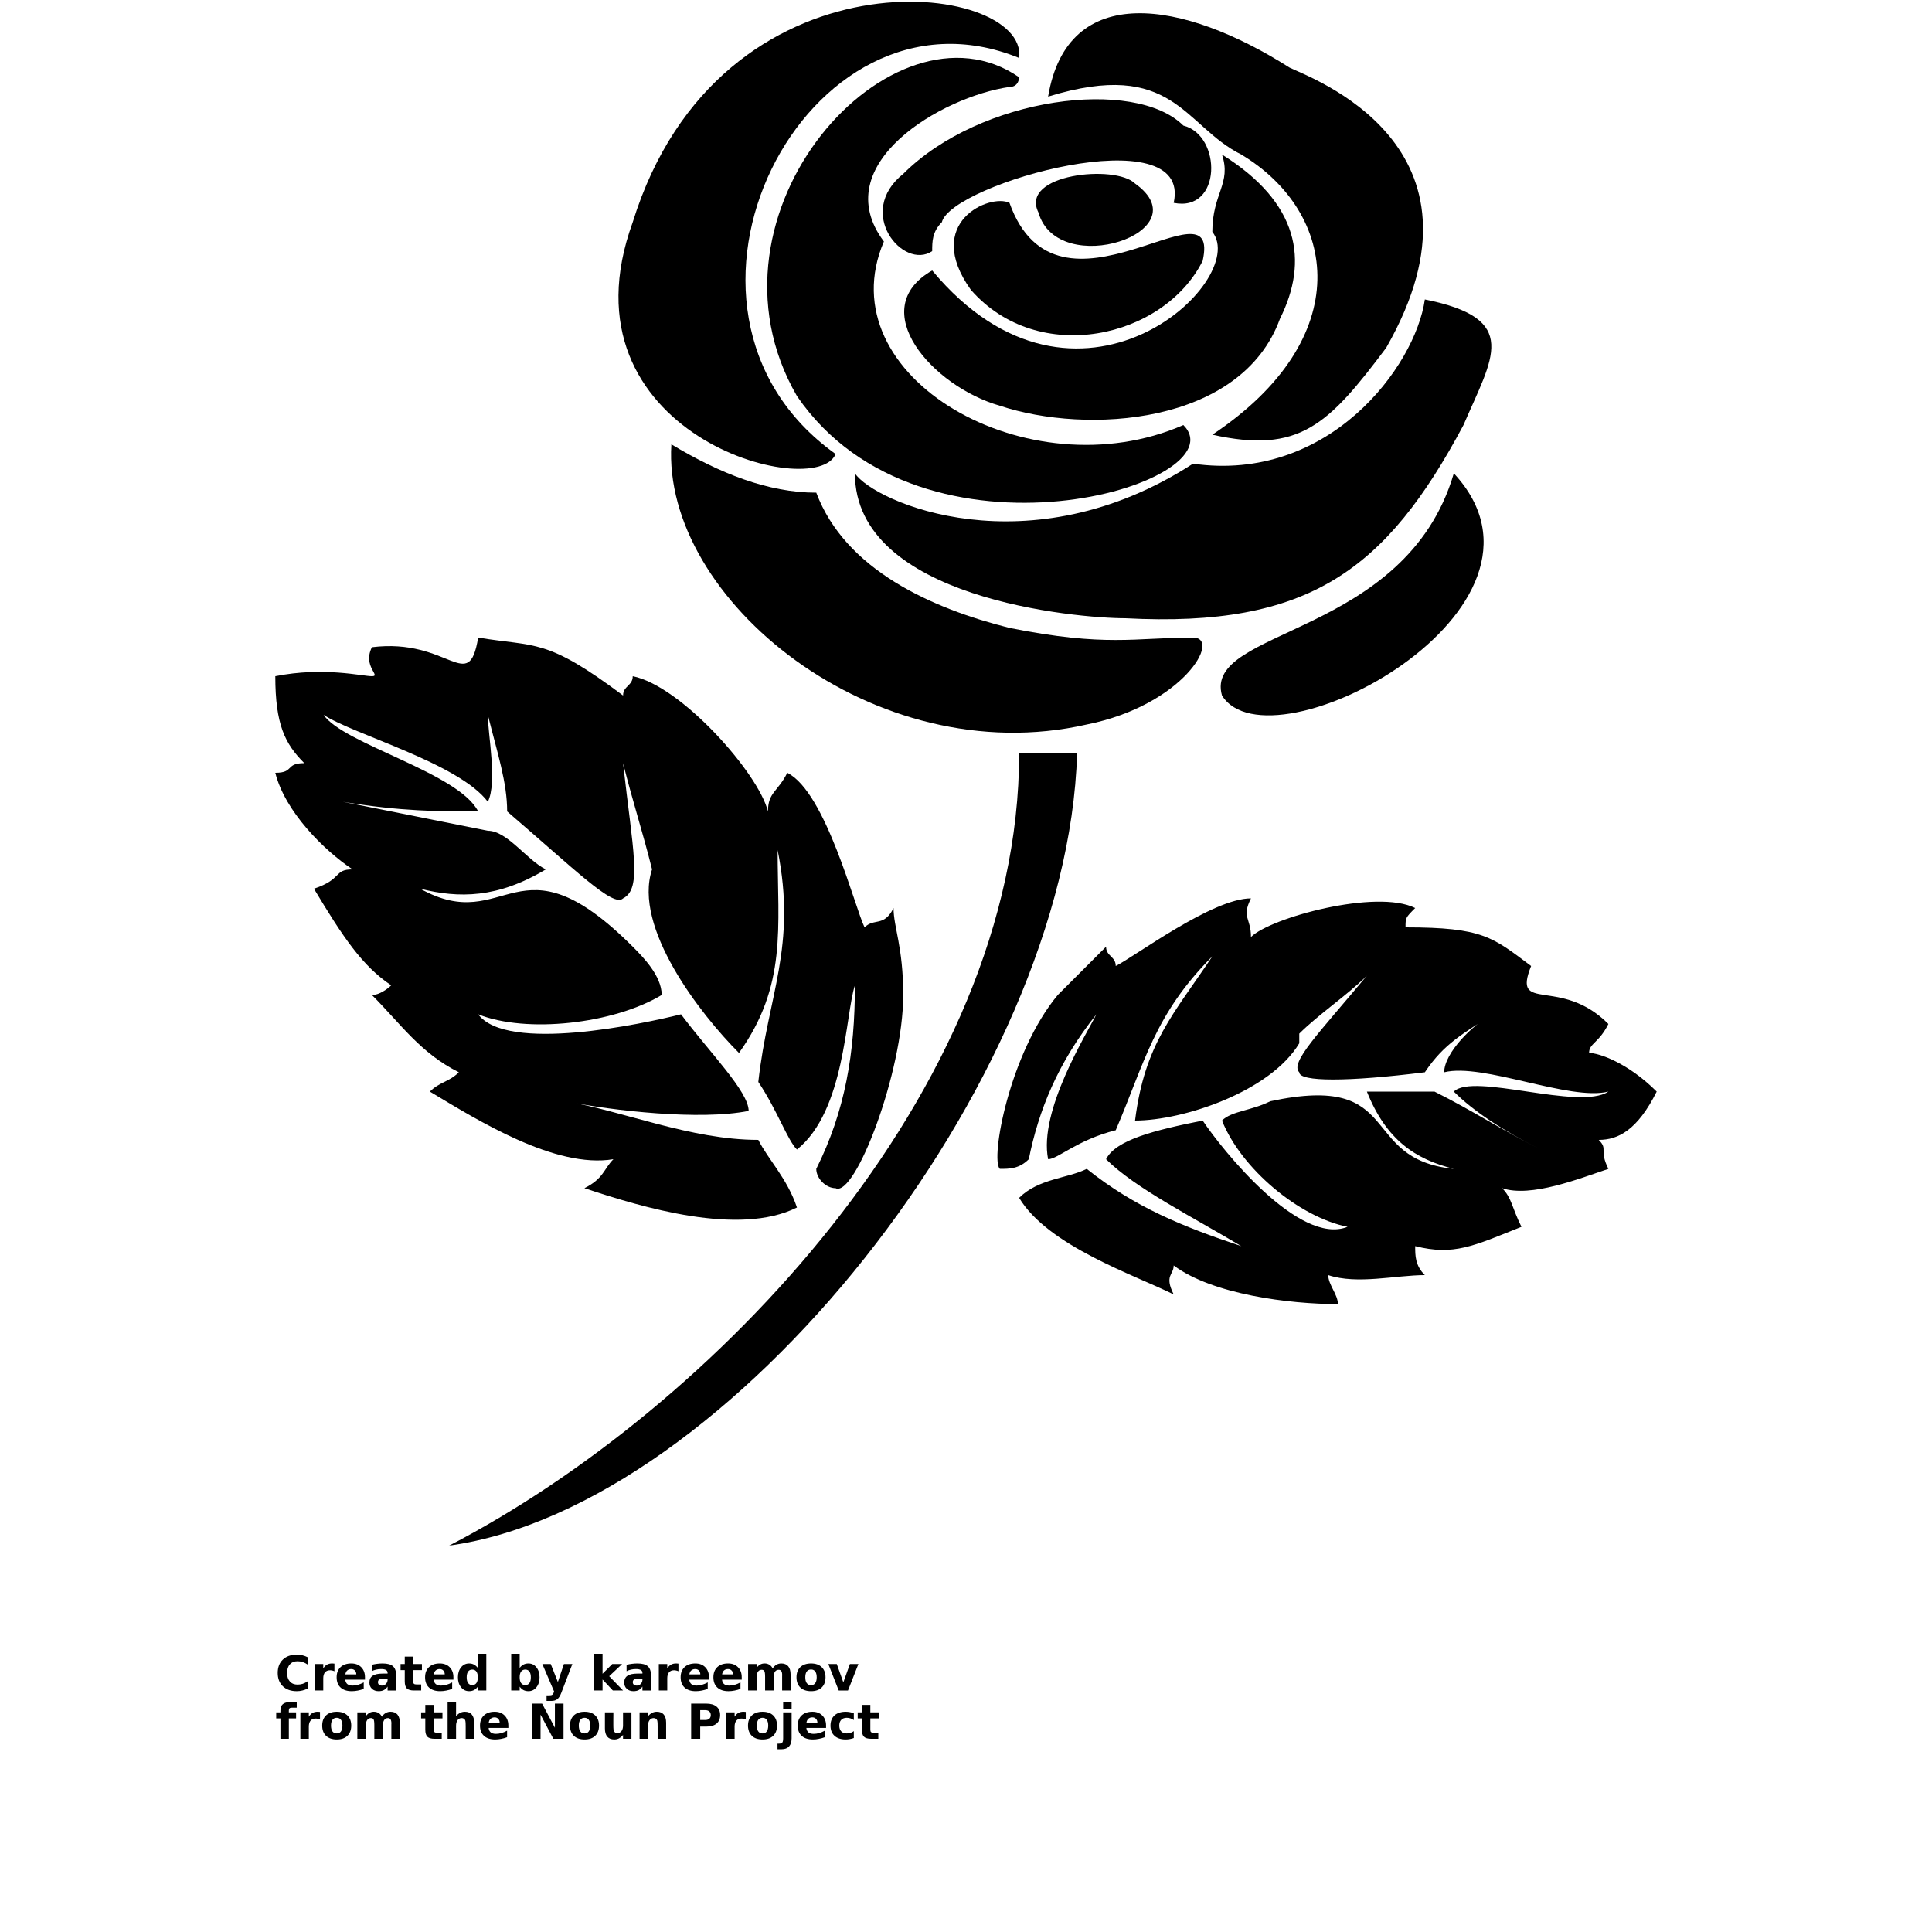 <?xml version="1.0" encoding="UTF-8"?>
<svg width="700pt" height="700pt" version="1.1" viewBox="0 0 700 700" xmlns="http://www.w3.org/2000/svg" xmlns:xlink="http://www.w3.org/1999/xlink">
 <defs>
  <symbol id="t" overflow="visible">
   <path d="m11.719-0.703c-0.605 0.312-1.234 0.547-1.891 0.703-0.648 0.164-1.328 0.25-2.047 0.25-2.125 0-3.809-0.594-5.047-1.781-1.242-1.188-1.859-2.797-1.859-4.828 0-2.039 0.617-3.656 1.859-4.844 1.238-1.188 2.922-1.781 5.047-1.781 0.719 0 1.398 0.078 2.047 0.234 0.656 0.156 1.285 0.391 1.891 0.703v2.641c-0.605-0.406-1.203-0.707-1.797-0.906-0.594-0.195-1.219-0.297-1.875-0.297-1.168 0-2.09 0.383-2.766 1.141-0.68 0.75-1.016 1.789-1.016 3.109 0 1.312 0.336 2.344 1.016 3.094 0.676 0.75 1.598 1.125 2.766 1.125 0.656 0 1.281-0.094 1.875-0.281 0.594-0.195 1.191-0.504 1.797-0.922z"/>
  </symbol>
  <symbol id="b" overflow="visible">
   <path d="m8.578-6.969c-0.273-0.125-0.539-0.211-0.797-0.266-0.262-0.062-0.527-0.094-0.797-0.094-0.793 0-1.402 0.258-1.828 0.766-0.418 0.5-0.625 1.219-0.625 2.156v4.406h-3.062v-9.578h3.062v1.578c0.395-0.625 0.844-1.078 1.344-1.359 0.508-0.289 1.125-0.438 1.844-0.438 0.102 0 0.211 0.008 0.328 0.016 0.125 0 0.301 0.016 0.531 0.047z"/>
  </symbol>
  <symbol id="a" overflow="visible">
   <path d="m11.016-4.812v0.875h-7.141c0.07 0.719 0.328 1.262 0.766 1.625 0.445 0.355 1.07 0.531 1.875 0.531 0.645 0 1.301-0.094 1.969-0.281 0.676-0.195 1.367-0.488 2.078-0.875v2.359c-0.719 0.273-1.445 0.477-2.172 0.609-0.719 0.145-1.438 0.219-2.156 0.219-1.742 0-3.09-0.438-4.047-1.312-0.961-0.883-1.438-2.125-1.438-3.719 0-1.562 0.469-2.785 1.406-3.672 0.945-0.895 2.25-1.344 3.906-1.344 1.5 0 2.695 0.453 3.594 1.359 0.906 0.906 1.359 2.117 1.359 3.625zm-3.141-1.016c0-0.582-0.172-1.051-0.516-1.406-0.336-0.352-0.773-0.531-1.312-0.531-0.594 0-1.078 0.168-1.453 0.5-0.367 0.336-0.594 0.812-0.688 1.438z"/>
  </symbol>
  <symbol id="e" overflow="visible">
   <path d="m5.766-4.312c-0.648 0-1.133 0.109-1.453 0.328-0.312 0.219-0.469 0.539-0.469 0.953 0 0.398 0.125 0.703 0.375 0.922 0.258 0.219 0.625 0.328 1.094 0.328 0.57 0 1.051-0.207 1.438-0.625 0.395-0.414 0.594-0.93 0.594-1.547v-0.359zm4.672-1.141v5.453h-3.094v-1.422c-0.406 0.586-0.867 1.012-1.375 1.281-0.512 0.258-1.137 0.391-1.875 0.391-0.992 0-1.797-0.285-2.422-0.859-0.617-0.582-0.922-1.336-0.922-2.266 0-1.113 0.383-1.93 1.156-2.453 0.77-0.531 1.984-0.797 3.641-0.797h1.797v-0.234c0-0.488-0.195-0.844-0.578-1.062-0.375-0.227-0.969-0.344-1.781-0.344-0.656 0-1.266 0.07-1.828 0.203-0.562 0.125-1.086 0.32-1.562 0.578v-2.328c0.656-0.156 1.312-0.273 1.969-0.359 0.656-0.082 1.316-0.125 1.984-0.125 1.727 0 2.973 0.34 3.734 1.016 0.77 0.68 1.156 1.789 1.156 3.328z"/>
  </symbol>
  <symbol id="d" overflow="visible">
   <path d="m4.812-12.281v2.703h3.156v2.188h-3.156v4.062c0 0.449 0.086 0.75 0.266 0.906 0.176 0.156 0.523 0.234 1.047 0.234h1.578v2.188h-2.625c-1.211 0-2.07-0.25-2.578-0.75-0.5-0.508-0.75-1.367-0.75-2.578v-4.062h-1.516v-2.188h1.516v-2.703z"/>
  </symbol>
  <symbol id="j" overflow="visible">
   <path d="m7.984-8.172v-5.125h3.078v13.297h-3.078v-1.391c-0.43 0.574-0.898 0.992-1.406 1.25-0.5 0.258-1.086 0.391-1.75 0.391-1.18 0-2.148-0.469-2.906-1.406-0.762-0.938-1.141-2.144-1.141-3.625 0-1.469 0.379-2.672 1.141-3.609 0.758-0.938 1.727-1.406 2.906-1.406 0.656 0 1.238 0.137 1.75 0.406 0.508 0.262 0.977 0.668 1.406 1.219zm-2.016 6.203c0.656 0 1.156-0.238 1.5-0.719 0.344-0.477 0.516-1.176 0.516-2.094 0-0.906-0.172-1.598-0.516-2.078-0.344-0.477-0.844-0.719-1.5-0.719s-1.156 0.242-1.5 0.719c-0.344 0.48-0.516 1.172-0.516 2.078 0 0.918 0.172 1.617 0.516 2.094 0.344 0.48 0.844 0.719 1.5 0.719z"/>
  </symbol>
  <symbol id="i" overflow="visible">
   <path d="m6.562-1.969c0.656 0 1.156-0.238 1.5-0.719 0.344-0.477 0.516-1.176 0.516-2.094 0-0.906-0.172-1.598-0.516-2.078-0.344-0.477-0.844-0.719-1.5-0.719s-1.164 0.242-1.516 0.719c-0.344 0.48-0.516 1.172-0.516 2.078s0.172 1.605 0.516 2.094c0.352 0.48 0.859 0.719 1.516 0.719zm-2.031-6.203c0.414-0.551 0.879-0.957 1.391-1.219 0.52-0.27 1.113-0.406 1.781-0.406 1.176 0 2.141 0.469 2.891 1.406 0.758 0.938 1.141 2.141 1.141 3.609 0 1.48-0.383 2.688-1.141 3.625-0.75 0.938-1.715 1.406-2.891 1.406-0.668 0-1.262-0.133-1.781-0.391-0.512-0.27-0.977-0.688-1.391-1.25v1.391h-3.062v-13.297h3.062z"/>
  </symbol>
  <symbol id="h" overflow="visible">
   <path d="m0.219-9.578h3.047l2.578 6.5 2.188-6.5h3.062l-4.031 10.484c-0.406 1.062-0.883 1.805-1.422 2.234-0.531 0.426-1.242 0.641-2.125 0.641h-1.766v-2.016h0.953c0.52 0 0.898-0.086 1.141-0.25 0.238-0.168 0.422-0.465 0.547-0.891l0.094-0.25z"/>
  </symbol>
  <symbol id="g" overflow="visible">
   <path d="m1.469-13.297h3.062v7.234l3.516-3.516h3.562l-4.672 4.406 5.031 5.172h-3.703l-3.734-3.984v3.984h-3.062z"/>
  </symbol>
  <symbol id="f" overflow="visible">
   <path d="m10.344-7.984c0.383-0.594 0.844-1.039 1.375-1.344 0.531-0.312 1.113-0.469 1.75-0.469 1.102 0 1.941 0.34 2.516 1.016 0.57 0.68 0.859 1.664 0.859 2.953v5.828h-3.062v-4.984-0.234c0.008-0.082 0.016-0.195 0.016-0.344 0-0.676-0.105-1.164-0.312-1.469-0.199-0.312-0.516-0.469-0.953-0.469-0.586 0-1.039 0.242-1.359 0.719-0.312 0.48-0.477 1.172-0.484 2.078v4.703h-3.078v-4.984c0-1.062-0.094-1.742-0.281-2.047-0.18-0.312-0.5-0.469-0.969-0.469-0.586 0-1.039 0.246-1.359 0.734-0.312 0.48-0.469 1.168-0.469 2.062v4.703h-3.078v-9.578h3.078v1.406c0.375-0.539 0.801-0.945 1.281-1.219 0.488-0.27 1.031-0.406 1.625-0.406 0.656 0 1.238 0.164 1.75 0.484 0.508 0.312 0.895 0.758 1.156 1.328z"/>
  </symbol>
  <symbol id="c" overflow="visible">
   <path d="m6.031-7.609c-0.688 0-1.211 0.246-1.562 0.734-0.355 0.48-0.531 1.18-0.531 2.094 0 0.918 0.176 1.621 0.531 2.109 0.352 0.492 0.875 0.734 1.562 0.734 0.664 0 1.172-0.242 1.516-0.734 0.352-0.488 0.531-1.191 0.531-2.109 0-0.914-0.18-1.613-0.531-2.094-0.344-0.488-0.852-0.734-1.516-0.734zm0-2.188c1.645 0 2.926 0.445 3.844 1.328 0.926 0.887 1.391 2.117 1.391 3.688 0 1.574-0.465 2.809-1.391 3.703-0.918 0.887-2.199 1.328-3.844 1.328-1.656 0-2.953-0.441-3.891-1.328-0.93-0.895-1.391-2.129-1.391-3.703 0-1.57 0.461-2.801 1.391-3.688 0.938-0.883 2.234-1.328 3.891-1.328z"/>
  </symbol>
  <symbol id="s" overflow="visible">
   <path d="m0.266-9.578h3.062l2.375 6.625 2.375-6.625h3.078l-3.766 9.578h-3.359z"/>
  </symbol>
  <symbol id="r" overflow="visible">
   <path d="m7.766-13.297v2.016h-1.688c-0.438 0-0.746 0.078-0.922 0.234-0.168 0.156-0.25 0.43-0.25 0.812v0.656h2.625v2.188h-2.625v7.391h-3.047v-7.391h-1.531v-2.188h1.531v-0.656c0-1.039 0.285-1.812 0.859-2.312 0.582-0.5 1.484-0.75 2.703-0.75z"/>
  </symbol>
  <symbol id="q" overflow="visible">
   <path d="m11.094-5.828v5.828h-3.078v-4.438c0-0.844-0.023-1.422-0.062-1.734-0.031-0.312-0.094-0.539-0.188-0.688-0.117-0.195-0.277-0.352-0.484-0.469-0.211-0.113-0.445-0.172-0.703-0.172-0.637 0-1.137 0.25-1.5 0.75-0.367 0.492-0.547 1.172-0.547 2.047v4.703h-3.062v-13.297h3.062v5.125c0.457-0.551 0.945-0.957 1.469-1.219 0.52-0.27 1.094-0.406 1.719-0.406 1.102 0 1.941 0.34 2.516 1.016 0.57 0.68 0.859 1.664 0.859 2.953z"/>
  </symbol>
  <symbol id="p" overflow="visible">
   <path d="m1.609-12.75h3.672l4.641 8.75v-8.75h3.125v12.75h-3.688l-4.641-8.75v8.75h-3.109z"/>
  </symbol>
  <symbol id="o" overflow="visible">
   <path d="m1.375-3.719v-5.859h3.062v0.969c0 0.523-0.008 1.172-0.016 1.953v1.562c0 0.773 0.02 1.328 0.062 1.672 0.039 0.336 0.109 0.578 0.203 0.734 0.125 0.199 0.285 0.355 0.484 0.469 0.207 0.105 0.441 0.156 0.703 0.156 0.645 0 1.148-0.242 1.516-0.734 0.363-0.488 0.547-1.172 0.547-2.047v-4.734h3.047v9.578h-3.047v-1.391c-0.469 0.562-0.965 0.98-1.484 1.25-0.512 0.258-1.074 0.391-1.688 0.391-1.105 0-1.949-0.336-2.531-1.016-0.574-0.676-0.859-1.66-0.859-2.953z"/>
  </symbol>
  <symbol id="n" overflow="visible">
   <path d="m11.094-5.828v5.828h-3.078v-4.453c0-0.832-0.023-1.406-0.062-1.719-0.031-0.312-0.094-0.539-0.188-0.688-0.117-0.195-0.277-0.352-0.484-0.469-0.211-0.113-0.445-0.172-0.703-0.172-0.637 0-1.137 0.25-1.5 0.75-0.367 0.492-0.547 1.172-0.547 2.047v4.703h-3.062v-9.578h3.062v1.406c0.457-0.551 0.945-0.957 1.469-1.219 0.52-0.27 1.094-0.406 1.719-0.406 1.102 0 1.941 0.34 2.516 1.016 0.57 0.68 0.859 1.664 0.859 2.953z"/>
  </symbol>
  <symbol id="m" overflow="visible">
   <path d="m1.609-12.75h5.453c1.625 0 2.867 0.359 3.734 1.078 0.875 0.719 1.312 1.746 1.312 3.078 0 1.336-0.438 2.367-1.312 3.094-0.867 0.719-2.109 1.078-3.734 1.078h-2.172v4.422h-3.281zm3.281 2.375v3.562h1.828c0.633 0 1.125-0.148 1.469-0.453 0.352-0.312 0.531-0.754 0.531-1.328 0-0.57-0.18-1.008-0.531-1.312-0.344-0.312-0.836-0.469-1.469-0.469z"/>
  </symbol>
  <symbol id="l" overflow="visible">
   <path d="m1.469-9.578h3.062v9.406c0 1.281-0.309 2.258-0.922 2.938-0.617 0.676-1.508 1.016-2.672 1.016h-1.516v-2.016h0.531c0.582 0 0.977-0.133 1.188-0.391 0.219-0.262 0.328-0.777 0.328-1.547zm0-3.719h3.062v2.5h-3.062z"/>
  </symbol>
  <symbol id="k" overflow="visible">
   <path d="m9.203-9.266v2.484c-0.418-0.281-0.836-0.488-1.25-0.625-0.418-0.133-0.855-0.203-1.312-0.203-0.855 0-1.523 0.25-2 0.75-0.469 0.492-0.703 1.184-0.703 2.078 0 0.898 0.234 1.594 0.703 2.094 0.477 0.5 1.145 0.75 2 0.75 0.477 0 0.93-0.066 1.359-0.203 0.438-0.145 0.836-0.359 1.203-0.641v2.5c-0.48 0.18-0.969 0.305-1.469 0.391-0.492 0.094-0.98 0.141-1.469 0.141-1.73 0-3.086-0.441-4.062-1.328-0.969-0.883-1.453-2.117-1.453-3.703 0-1.57 0.484-2.801 1.453-3.688 0.977-0.883 2.332-1.328 4.062-1.328 0.5 0 0.992 0.047 1.484 0.141 0.488 0.086 0.973 0.215 1.453 0.391z"/>
  </symbol>
 </defs>
 <g>
  <path d="m411.25 66.5c24.5 17.5-28 35-35 10.5-7-14 28-17.5 35-10.5z"/>
  <path d="m502.25 126c-21 28-31.5 38.5-63 31.5 52.5-35 45.5-80.5 10.5-101.5-21-10.5-24.5-35-70-21 7-42 49-35 87.5-10.5 7 3.5 77 28 35 101.5z"/>
  <path d="m351.75 105c-17.5-24.5 7-35 14-31.5 17.5 49 77-10.5 70 21-14 28-59.5 38.5-84 10.5z"/>
  <path d="m428.75 45.5c14 3.5 14 31.5-3.5 28 7-31.5-80.5-7-84 7-3.5 3.5-3.5 7-3.5 10.5-10.5 7-28-14-10.5-28 28-28 84-35 101.5-17.5z"/>
  <path d="m337.75 98c52.5 63 115.5 3.5 101.5-14 0-14 7-17.5 3.5-28 28 17.5 31.5 38.5 21 59.5-14 38.5-70 42-101.5 31.5-24.5-7-49-35-24.5-49z"/>
  <path d="m442.75 252c-7-24.5 66.5-21 84-80.5 45.5 49-66.5 108.5-84 80.5z"/>
  <path d="m365.75 31.5c-24.5 3.5-66.5 28-45.5 56-21 49 52.5 91 108.5 66.5 21 21-94.5 56-140-10.5-38.5-66.5 35-147 80.5-115.5 0 0 0 3.5-3.5 3.5z"/>
  <path d="m530.25 154c-28 52.5-56 73.5-122.5 70-17.5 0-98-7-98-52.5 7 10.5 63 35 122.5-3.5 49 7 80.5-35 84-59.5 35 7 24.5 21 14 45.5z"/>
  <path d="m369.25 21c-77-31.5-140 91-66.5 143.5-7 17.5-101.5-7-73.5-84 31.5-101.5 143.5-87.5 140-59.5z"/>
  <path d="m432.25 231c10.5 0-3.5 24.5-38.5 31.5-77 17.5-154-45.5-150.5-101.5 17.5 10.5 35 17.5 52.5 17.5 10.5 28 42 42 70 49 35 7 45.5 3.5 66.5 3.5z"/>
  <path d="m509.25 336c0-3.5 0-3.5 3.5-7-14-7-52.5 3.5-59.5 10.5 0-7-3.5-7 0-14-14 0-42 21-49 24.5 0-3.5-3.5-3.5-3.5-7l-17.5 17.5c-17.5 21-24.5 59.5-21 63 3.5 0 7 0 10.5-3.5 3.5-17.5 10.5-35 24.5-52.5-3.5 7-21 35-17.5 52.5 3.5 0 10.5-7 24.5-10.5 10.5-24.5 14-42 35-63-14 21-24.5 31.5-28 59.5 17.5 0 49-10.5 59.5-28v-3.5c7-7 17.5-14 24.5-21-17.5 21-28 31.5-24.5 35 0 3.5 17.5 3.5 45.5 0 7-10.5 14-14 24.5-21-7 3.5-17.5 14-17.5 21 14-3.5 45.5 10.5 59.5 7-10.5 7-49-7-56 0 7 7 17.5 14 31.5 21-14-7-24.5-14-38.5-21h-24.5c7 17.5 17.5 24.5 31.5 28-35-3.5-17.5-35-66.5-24.5-7 3.5-14 3.5-17.5 7 7 17.5 28 35 45.5 38.5-17.5 7-45.5-28-52.5-38.5-17.5 3.5-31.5 7-35 14 10.5 10.5 31.5 21 49 31.5-21-7-38.5-14-56-28-7 3.5-17.5 3.5-24.5 10.5 10.5 17.5 42 28 56 35-3.5-7 0-7 0-10.5 14 10.5 42 14 59.5 14 0-3.5-3.5-7-3.5-10.5 10.5 3.5 24.5 0 35 0-3.5-3.5-3.5-7-3.5-10.5 14 3.5 21 0 38.5-7-3.5-7-3.5-10.5-7-14 10.5 3.5 28-3.5 38.5-7-3.5-7 0-7-3.5-10.5 7 0 14-3.5 21-17.5-10.5-10.5-21-14-24.5-14 0-3.5 3.5-3.5 7-10.5-17.5-17.5-35-3.5-28-21-14-10.5-17.5-14-45.5-14z"/>
  <path d="m369.25 273c0 122.5-112 238-206.5 287 101.5-14 224-168 227.5-287z"/>
  <path d="m225.75 252c0-3.5 3.5-3.5 3.5-7 17.5 3.5 45.5 35 49 49 0-7 3.5-7 7-14 14 7 24.5 49 28 56 3.5-3.5 7 0 10.5-7 0 7 3.5 14 3.5 31.5 0 28-17.5 73.5-24.5 70-3.5 0-7-3.5-7-7 10.5-21 14-42 14-66.5-3.5 10.5-3.5 45.5-21 59.5-3.5-3.5-7-14-14-24.5 3.5-31.5 14-49 7-84 0 28 3.5 49-14 73.5-14-14-38.5-45.5-31.5-66.5-3.5-14-7-24.5-10.5-38.5 3.5 31.5 7 45.5 0 49-3.5 3.5-17.5-10.5-42-31.5 0-10.5-3.5-21-7-35 0 7 3.5 24.5 0 31.5-10.5-14-49-24.5-59.5-31.5 7 10.5 49 21 56 35-14 0-28 0-49-3.5l52.5 10.5c7 0 14 10.5 21 14-17.5 10.5-31.5 10.5-45.5 7 31.5 17.5 35-21 77 21 3.5 3.5 10.5 10.5 10.5 17.5-17.5 10.5-49 14-66.5 7 10.5 14 59.5 3.5 73.5 0 10.5 14 24.5 28 24.5 35-17.5 3.5-49 0-66.5-3.5 21 3.5 45.5 14 70 14 3.5 7 10.5 14 14 24.5-21 10.5-56 0-77-7 7-3.5 7-7 10.5-10.5-21 3.5-49-14-66.5-24.5 3.5-3.5 7-3.5 10.5-7-14-7-21-17.5-31.5-28 3.5 0 7-3.5 7-3.5-10.5-7-17.5-17.5-28-35 10.5-3.5 7-7 14-7-10.5-7-24.5-21-28-35 7 0 3.5-3.5 10.5-3.5-7-7-10.5-14-10.5-31.5 17.5-3.5 31.5 0 35 0s-3.5-3.5 0-10.5c28-3.5 35 17.5 38.5-3.5 21 3.5 24.5 0 52.5 21z"/>
  <use x="99.75" y="612.5" xlink:href="#t"/>
  <use x="112.594" y="612.5" xlink:href="#b"/>
  <use x="121.223" y="612.5" xlink:href="#a"/>
  <use x="133.094" y="612.5" xlink:href="#e"/>
  <use x="144.902" y="612.5" xlink:href="#d"/>
  <use x="153.266" y="612.5" xlink:href="#a"/>
  <use x="165.137" y="612.5" xlink:href="#j"/>
  <use x="183.754" y="612.5" xlink:href="#i"/>
  <use x="196.281" y="612.5" xlink:href="#h"/>
  <use x="213.781" y="612.5" xlink:href="#g"/>
  <use x="225.422" y="612.5" xlink:href="#e"/>
  <use x="237.23" y="612.5" xlink:href="#b"/>
  <use x="245.859" y="612.5" xlink:href="#a"/>
  <use x="257.727" y="612.5" xlink:href="#a"/>
  <use x="269.598" y="612.5" xlink:href="#f"/>
  <use x="287.832" y="612.5" xlink:href="#c"/>
  <use x="299.855" y="612.5" xlink:href="#s"/>
  <use x="99.75" y="630" xlink:href="#r"/>
  <use x="107.363" y="630" xlink:href="#b"/>
  <use x="115.992" y="630" xlink:href="#c"/>
  <use x="128.016" y="630" xlink:href="#f"/>
  <use x="152.344" y="630" xlink:href="#d"/>
  <use x="160.711" y="630" xlink:href="#q"/>
  <use x="173.168" y="630" xlink:href="#a"/>
  <use x="191.129" y="630" xlink:href="#p"/>
  <use x="205.773" y="630" xlink:href="#c"/>
  <use x="217.797" y="630" xlink:href="#o"/>
  <use x="230.258" y="630" xlink:href="#n"/>
  <use x="248.809" y="630" xlink:href="#m"/>
  <use x="261.633" y="630" xlink:href="#b"/>
  <use x="270.266" y="630" xlink:href="#c"/>
  <use x="282.285" y="630" xlink:href="#l"/>
  <use x="288.285" y="630" xlink:href="#a"/>
  <use x="300.152" y="630" xlink:href="#k"/>
  <use x="310.527" y="630" xlink:href="#d"/>
 </g>
</svg>
